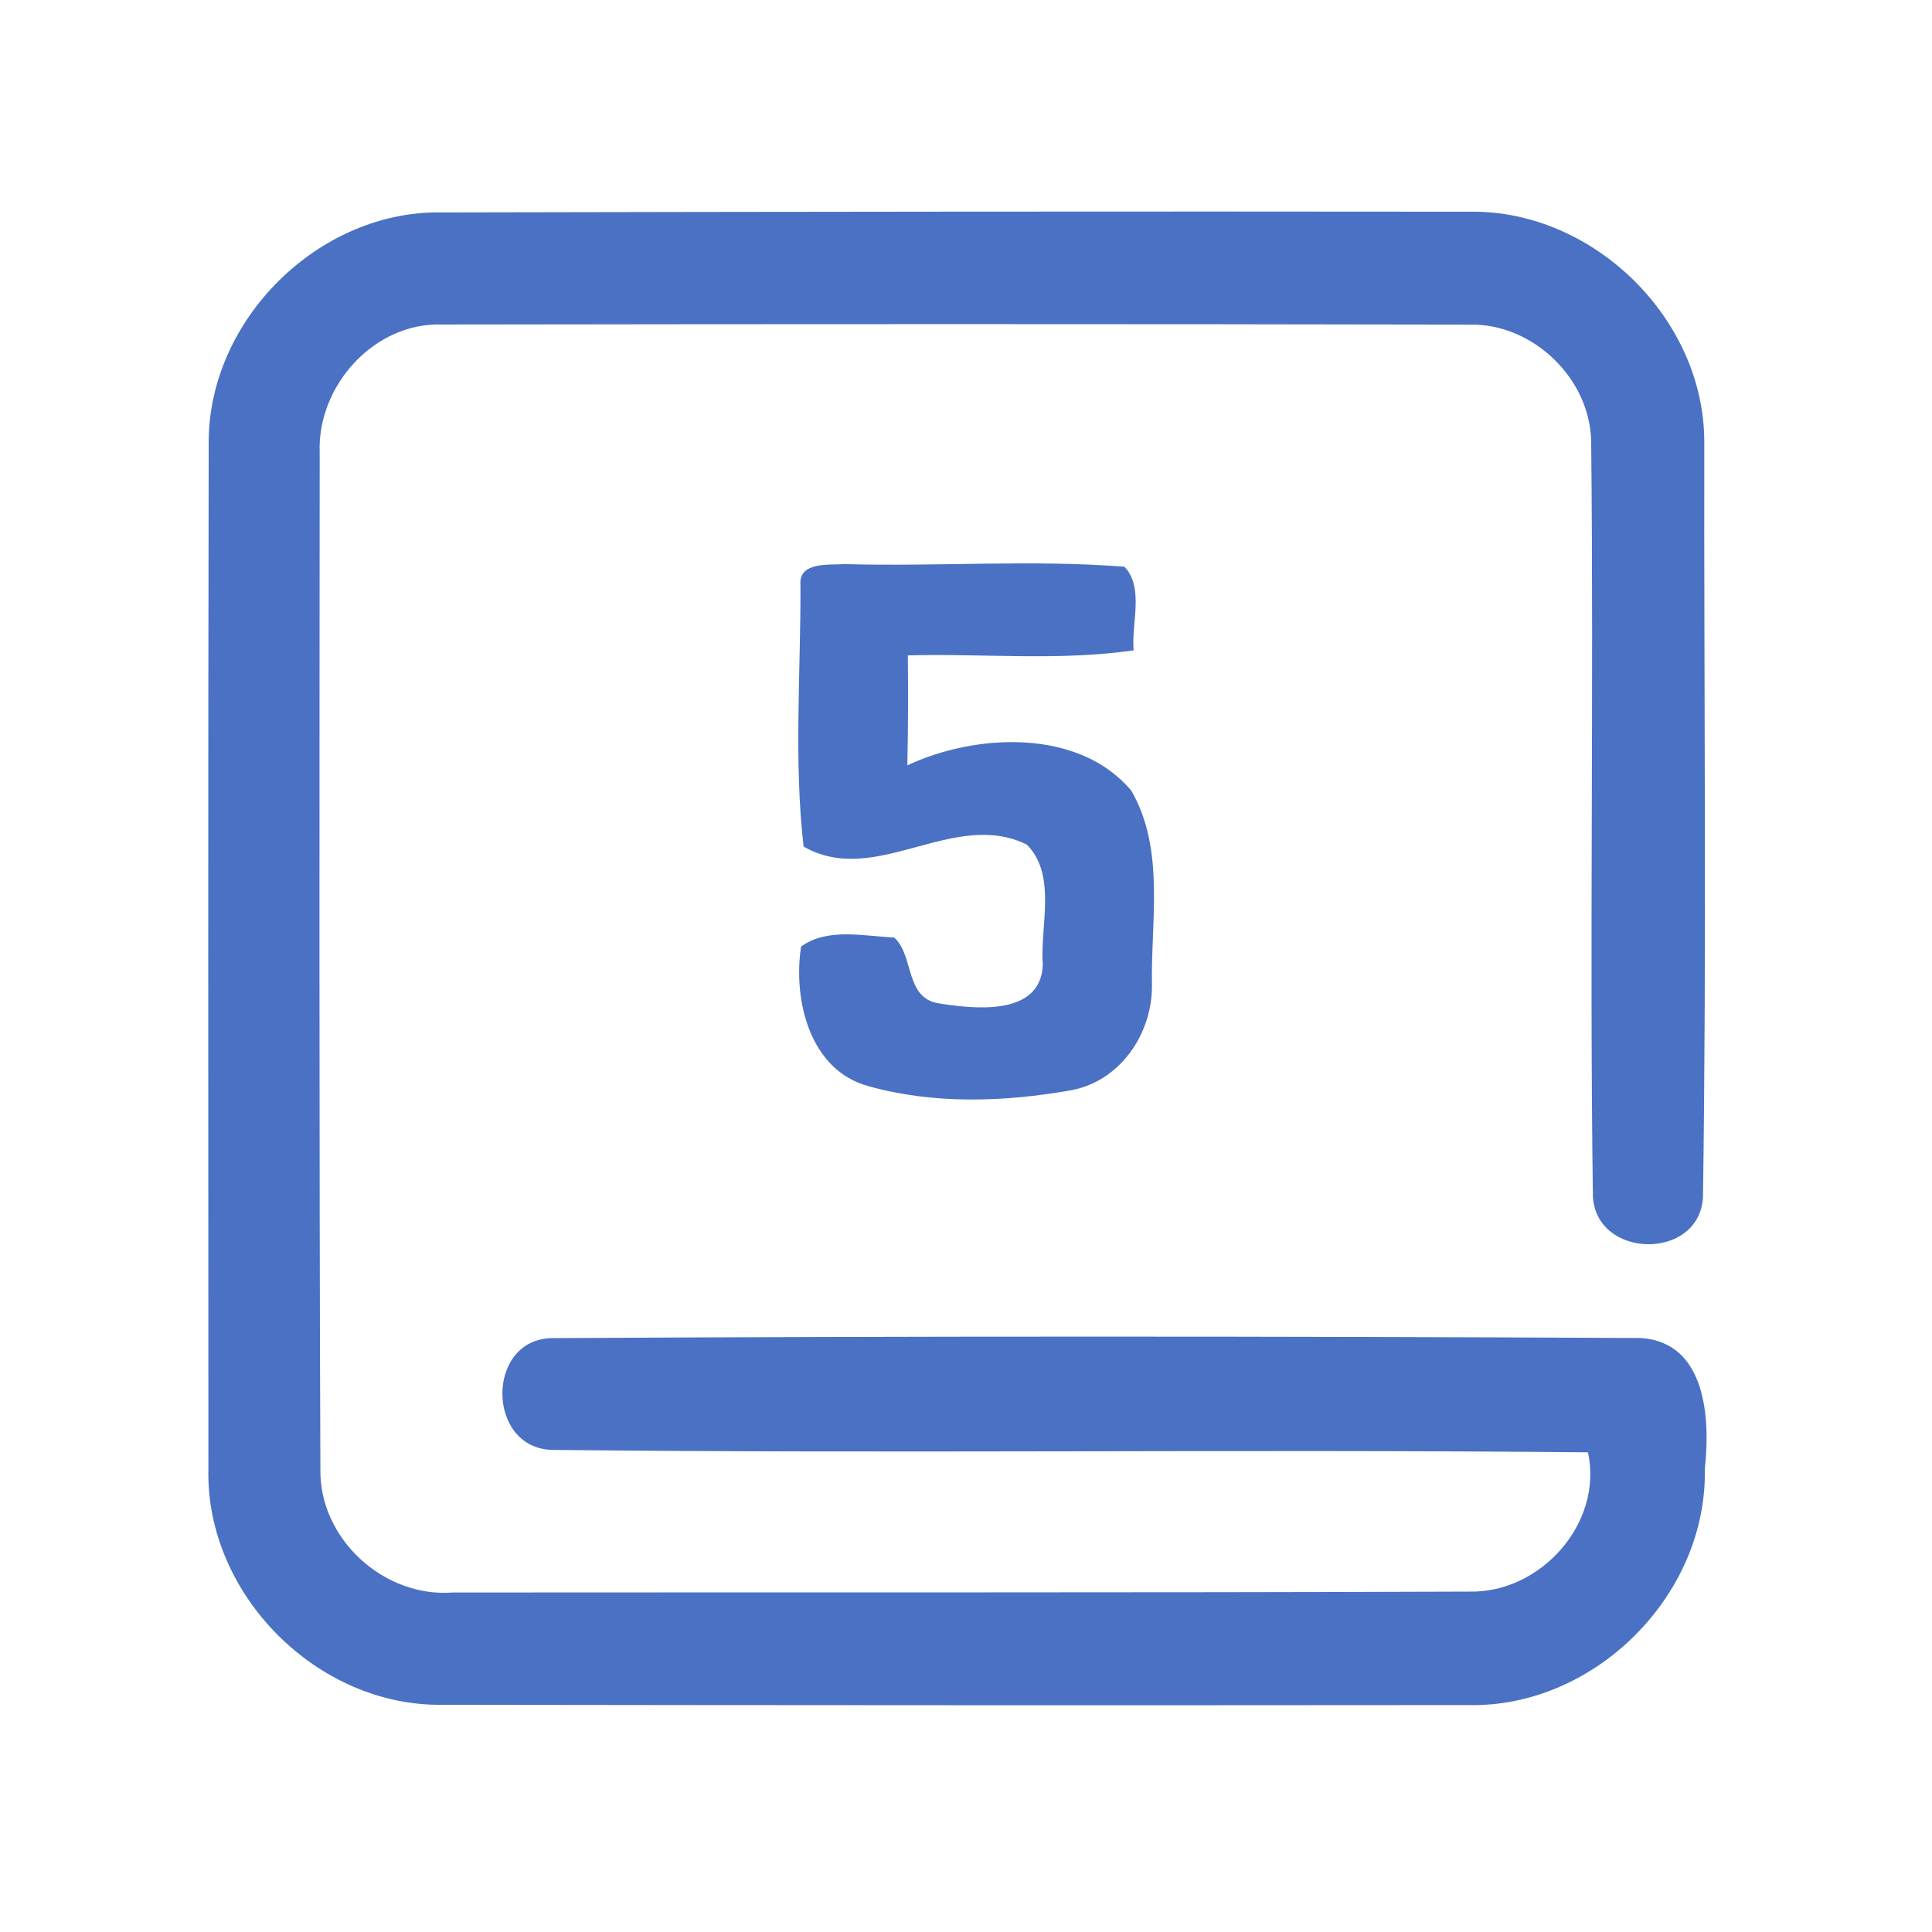 <?xml version="1.0" encoding="UTF-8" ?>
<!DOCTYPE svg PUBLIC "-//W3C//DTD SVG 1.1//EN" "http://www.w3.org/Graphics/SVG/1.1/DTD/svg11.dtd">
<svg width="192pt" height="192pt" viewBox="0 0 192 192" version="1.1" xmlns="http://www.w3.org/2000/svg">
<g id="#4a71c4ff">
<path fill="#4a71c4" opacity="1.00" d=" M 20.74 44.02 C 20.69 31.78 31.69 20.87 43.94 21.11 C 77.98 21.04 112.01 21.00 146.05 21.04 C 158.34 20.84 169.44 31.71 169.37 44.03 C 169.33 69.02 169.61 94.03 169.24 119.01 C 168.84 125.30 158.65 125.13 158.30 118.91 C 157.96 93.94 158.40 68.95 158.13 43.97 C 158.08 37.67 152.36 32.13 146.07 32.26 C 112.03 32.19 77.98 32.20 43.93 32.25 C 37.17 32.02 31.51 38.36 31.77 44.98 C 31.75 78.66 31.71 112.35 31.84 146.03 C 31.73 152.94 38.16 158.80 45.01 158.26 C 78.68 158.23 112.35 158.29 146.01 158.17 C 153.08 158.35 159.35 151.38 157.81 144.33 C 123.53 144.00 89.23 144.47 54.95 144.09 C 48.27 144.01 48.23 132.97 54.96 132.98 C 90.98 132.78 127.02 132.79 163.04 132.97 C 169.57 133.37 169.98 141.00 169.42 145.98 C 169.69 158.51 158.49 169.70 145.97 169.45 C 111.99 169.48 78.01 169.47 44.02 169.42 C 31.54 169.63 20.42 158.46 20.71 145.98 C 20.70 111.99 20.67 78.00 20.74 44.02 Z" />
<path fill="#4a71c4" opacity="1.00" d=" M 79.55 58.15 C 79.34 55.78 82.41 56.17 83.96 56.06 C 93.22 56.32 102.53 55.60 111.75 56.32 C 113.73 58.43 112.41 61.95 112.66 64.63 C 105.23 65.71 97.70 64.93 90.22 65.13 C 90.26 68.77 90.25 72.42 90.17 76.06 C 96.97 72.87 107.22 72.36 112.43 78.58 C 115.81 84.42 114.35 91.54 114.48 97.97 C 114.50 102.79 111.27 107.50 106.38 108.36 C 99.79 109.52 92.79 109.76 86.30 107.94 C 80.45 106.35 78.80 99.36 79.61 94.07 C 82.21 92.17 85.84 93.03 88.86 93.17 C 90.83 94.90 89.92 99.13 93.22 99.70 C 96.76 100.27 103.42 101.05 103.63 95.90 C 103.34 92.03 105.06 86.99 102.05 83.94 C 94.73 80.33 87.03 88.24 79.86 84.13 C 78.88 75.62 79.58 66.77 79.55 58.15 Z" />
</g>
</svg>
